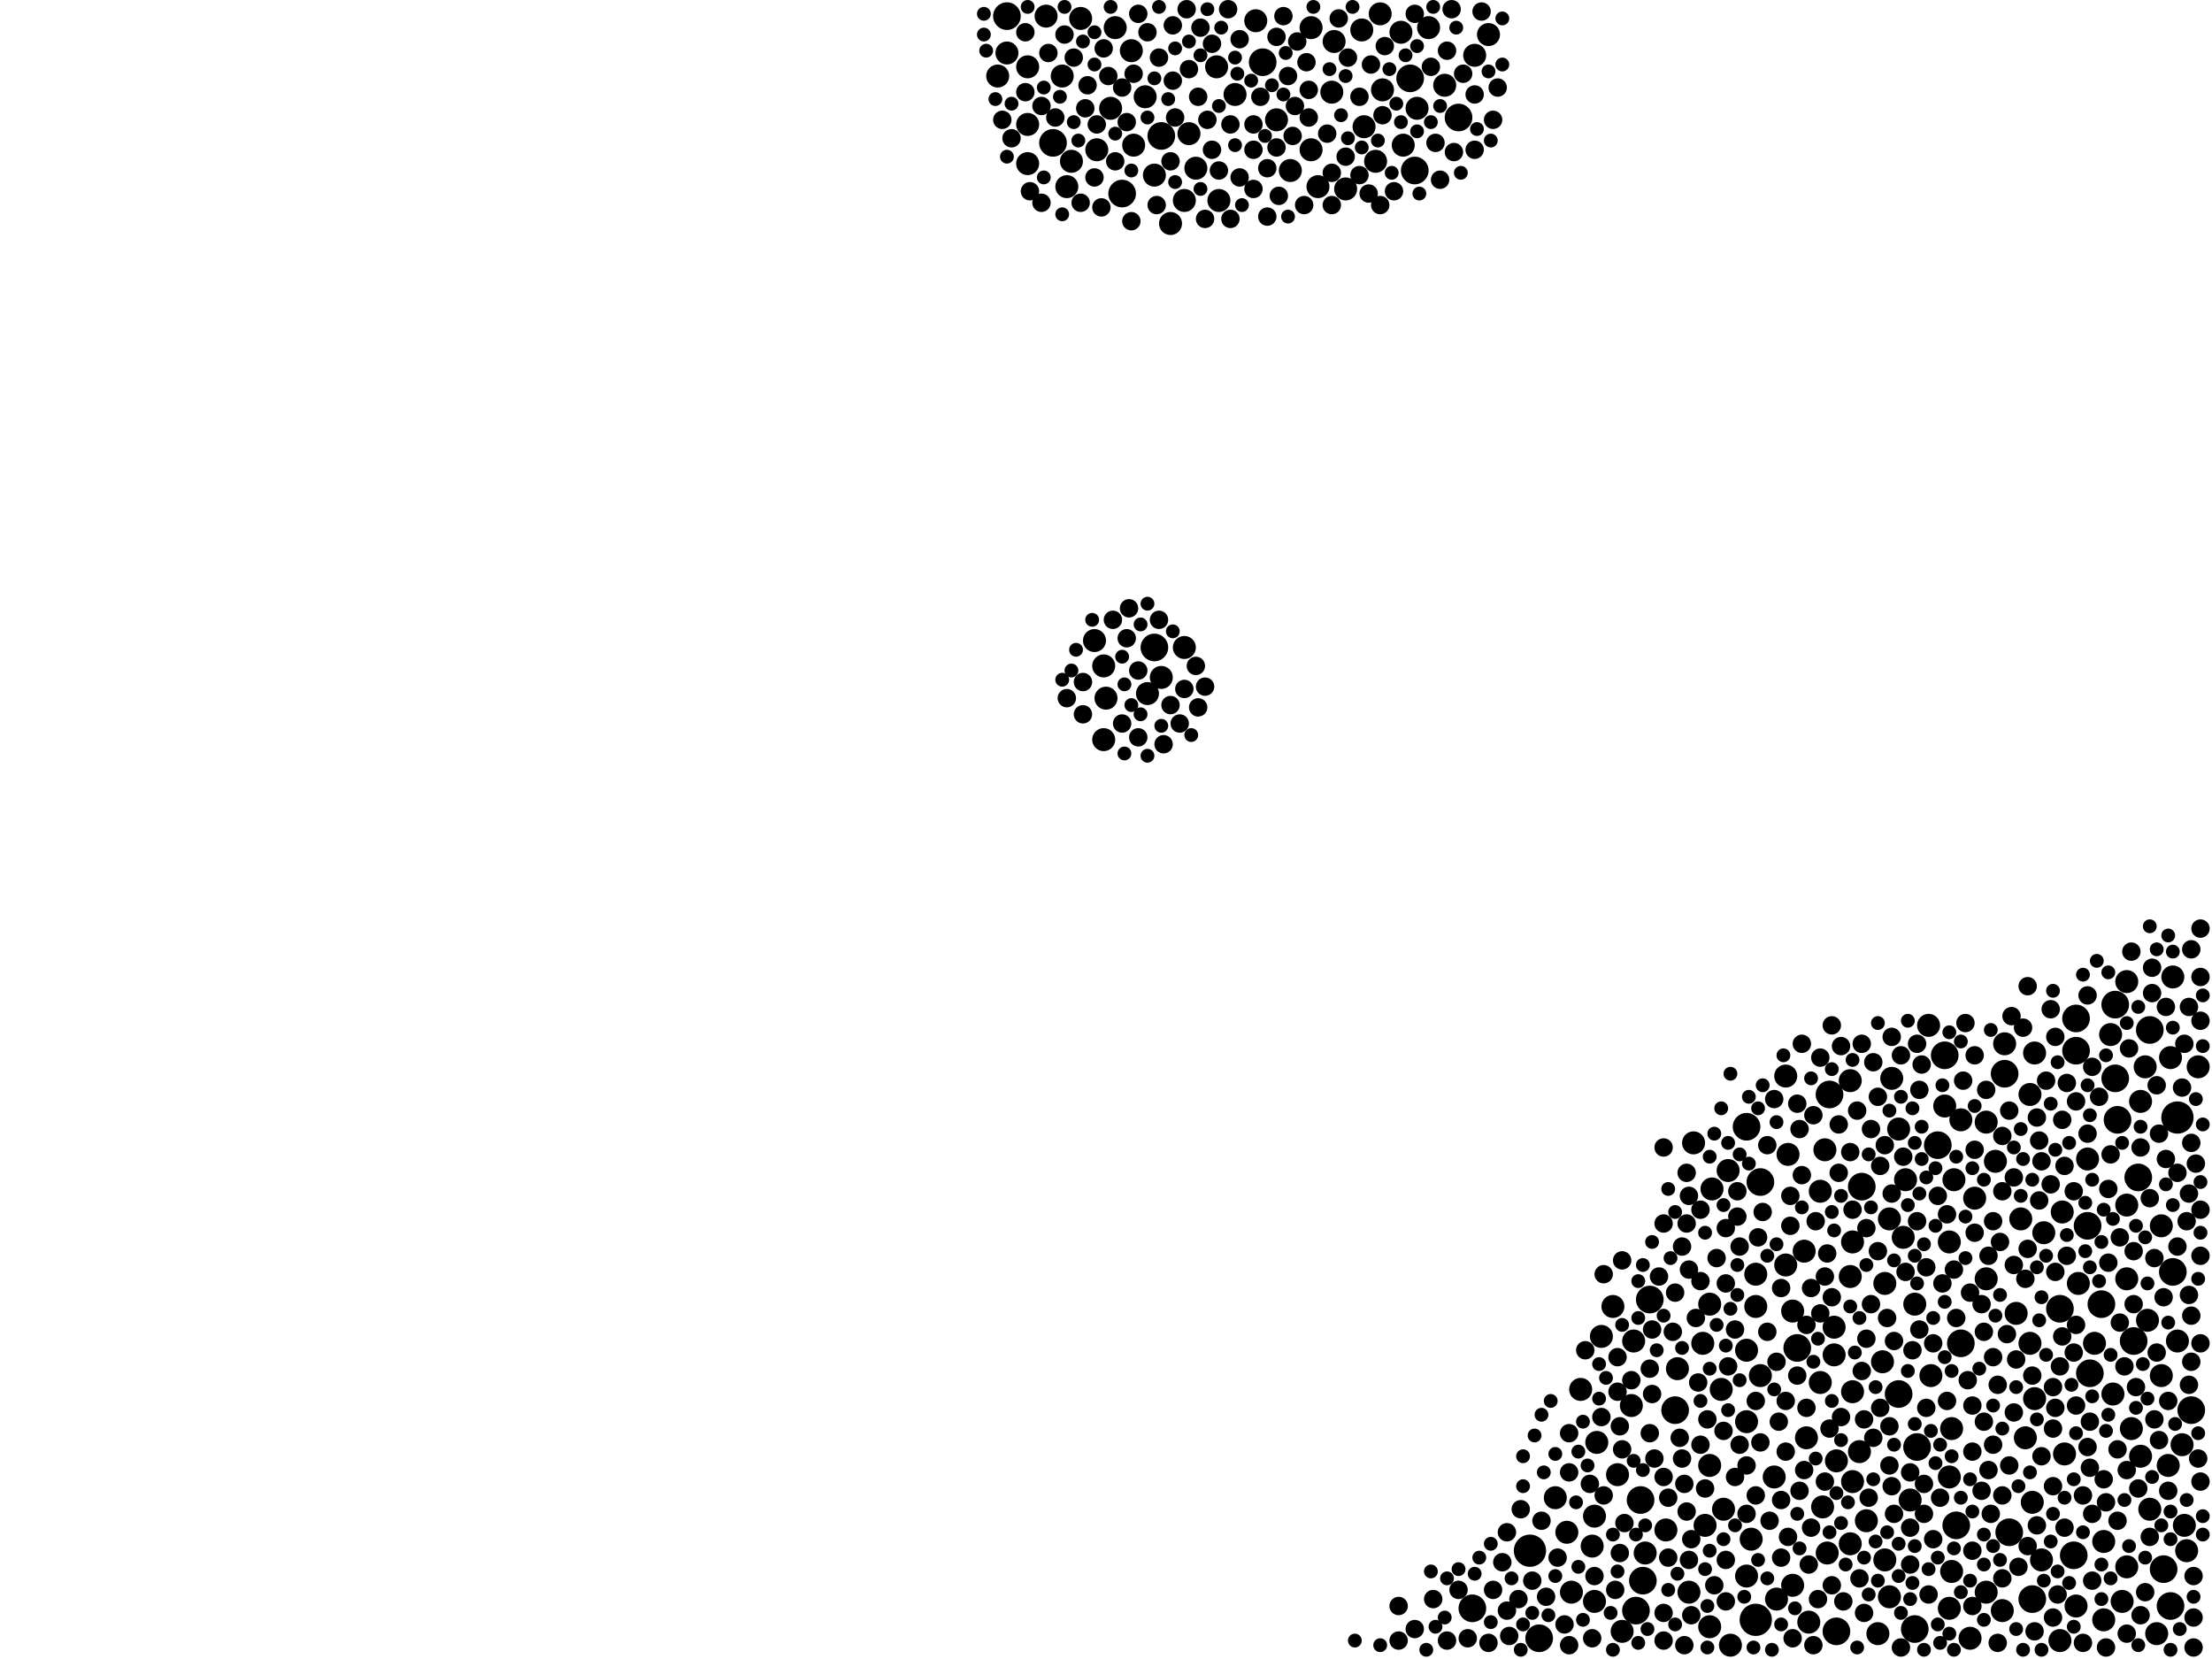 <?xml version="1.0" encoding="utf-8"?>
<svg xmlns="http://www.w3.org/2000/svg"
     xmlns:xlink="http://www.w3.org/1999/xlink" width="1920" height="1440" >

            <defs>
            <style type="text/css"><![CDATA[
circle {stroke: none;}
.c0 {fill: #000000;}
]]></style>
            </defs>
<rect x="0" y="0" width="1920" height="1440" fill="white"/>
<circle cx="1328" cy="1346" r="14" class="c0"/>
<circle cx="1890" cy="970" r="14" class="c0"/>
<circle cx="1524" cy="1406" r="14" class="c0"/>
<circle cx="1454" cy="1224" r="12" class="c0"/>
<circle cx="1588" cy="950" r="12" class="c0"/>
<circle cx="1662" cy="1414" r="12" class="c0"/>
<circle cx="1648" cy="1210" r="12" class="c0"/>
<circle cx="1266" cy="102" r="12" class="c0"/>
<circle cx="1560" cy="1170" r="12" class="c0"/>
<circle cx="1838" cy="972" r="12" class="c0"/>
<circle cx="1878" cy="1362" r="12" class="c0"/>
<circle cx="1802" cy="912" r="12" class="c0"/>
<circle cx="1702" cy="1166" r="12" class="c0"/>
<circle cx="1616" cy="1030" r="12" class="c0"/>
<circle cx="1278" cy="1396" r="12" class="c0"/>
<circle cx="1800" cy="1350" r="12" class="c0"/>
<circle cx="1096" cy="54" r="12" class="c0"/>
<circle cx="1814" cy="1192" r="12" class="c0"/>
<circle cx="1852" cy="1164" r="12" class="c0"/>
<circle cx="1336" cy="1422" r="12" class="c0"/>
<circle cx="874" cy="14" r="12" class="c0"/>
<circle cx="1886" cy="1104" r="12" class="c0"/>
<circle cx="1836" cy="936" r="12" class="c0"/>
<circle cx="974" cy="168" r="12" class="c0"/>
<circle cx="1856" cy="1022" r="12" class="c0"/>
<circle cx="1866" cy="894" r="12" class="c0"/>
<circle cx="1698" cy="1324" r="12" class="c0"/>
<circle cx="1426" cy="1372" r="12" class="c0"/>
<circle cx="1002" cy="562" r="12" class="c0"/>
<circle cx="1528" cy="1026" r="12" class="c0"/>
<circle cx="1228" cy="148" r="12" class="c0"/>
<circle cx="1516" cy="978" r="12" class="c0"/>
<circle cx="1836" cy="872" r="12" class="c0"/>
<circle cx="1744" cy="1330" r="12" class="c0"/>
<circle cx="1420" cy="1398" r="12" class="c0"/>
<circle cx="1008" cy="118" r="12" class="c0"/>
<circle cx="1688" cy="916" r="12" class="c0"/>
<circle cx="1740" cy="932" r="12" class="c0"/>
<circle cx="1682" cy="994" r="12" class="c0"/>
<circle cx="1788" cy="1136" r="12" class="c0"/>
<circle cx="1664" cy="1256" r="12" class="c0"/>
<circle cx="1812" cy="1064" r="12" class="c0"/>
<circle cx="1802" cy="884" r="12" class="c0"/>
<circle cx="1424" cy="1302" r="12" class="c0"/>
<circle cx="1224" cy="68" r="12" class="c0"/>
<circle cx="1432" cy="1128" r="12" class="c0"/>
<circle cx="1902" cy="1224" r="12" class="c0"/>
<circle cx="1764" cy="1388" r="12" class="c0"/>
<circle cx="1594" cy="1416" r="12" class="c0"/>
<circle cx="1824" cy="1132" r="12" class="c0"/>
<circle cx="914" cy="124" r="12" class="c0"/>
<circle cx="1884" cy="1394" r="12" class="c0"/>
<circle cx="1886" cy="848" r="10" class="c0"/>
<circle cx="1364" cy="1382" r="10" class="c0"/>
<circle cx="926" cy="162" r="10" class="c0"/>
<circle cx="1586" cy="1348" r="10" class="c0"/>
<circle cx="952" cy="130" r="10" class="c0"/>
<circle cx="1826" cy="1338" r="10" class="c0"/>
<circle cx="1858" cy="1264" r="10" class="c0"/>
<circle cx="1792" cy="1262" r="10" class="c0"/>
<circle cx="1002" cy="152" r="10" class="c0"/>
<circle cx="1620" cy="1320" r="10" class="c0"/>
<circle cx="1772" cy="1354" r="10" class="c0"/>
<circle cx="1556" cy="1138" r="10" class="c0"/>
<circle cx="866" cy="66" r="10" class="c0"/>
<circle cx="1552" cy="1002" r="10" class="c0"/>
<circle cx="1608" cy="1286" r="10" class="c0"/>
<circle cx="1416" cy="1220" r="10" class="c0"/>
<circle cx="1764" cy="1304" r="10" class="c0"/>
<circle cx="1858" cy="956" r="10" class="c0"/>
<circle cx="1500" cy="1016" r="10" class="c0"/>
<circle cx="1762" cy="1166" r="10" class="c0"/>
<circle cx="1876" cy="1064" r="10" class="c0"/>
<circle cx="1864" cy="1146" r="10" class="c0"/>
<circle cx="1866" cy="1310" r="10" class="c0"/>
<circle cx="1038" cy="146" r="10" class="c0"/>
<circle cx="1692" cy="1078" r="10" class="c0"/>
<circle cx="1496" cy="1310" r="10" class="c0"/>
<circle cx="1008" cy="588" r="10" class="c0"/>
<circle cx="892" cy="142" r="10" class="c0"/>
<circle cx="1788" cy="1424" r="10" class="c0"/>
<circle cx="1850" cy="1240" r="10" class="c0"/>
<circle cx="1478" cy="1166" r="10" class="c0"/>
<circle cx="1168" cy="164" r="10" class="c0"/>
<circle cx="1280" cy="48" r="10" class="c0"/>
<circle cx="1894" cy="1254" r="10" class="c0"/>
<circle cx="1446" cy="1328" r="10" class="c0"/>
<circle cx="1200" cy="78" r="10" class="c0"/>
<circle cx="1696" cy="1024" r="10" class="c0"/>
<circle cx="892" cy="108" r="10" class="c0"/>
<circle cx="1790" cy="1052" r="10" class="c0"/>
<circle cx="1688" cy="960" r="10" class="c0"/>
<circle cx="1480" cy="1324" r="10" class="c0"/>
<circle cx="1528" cy="1194" r="10" class="c0"/>
<circle cx="1516" cy="1368" r="10" class="c0"/>
<circle cx="1144" cy="162" r="10" class="c0"/>
<circle cx="1606" cy="938" r="10" class="c0"/>
<circle cx="1654" cy="1024" r="10" class="c0"/>
<circle cx="1566" cy="1086" r="10" class="c0"/>
<circle cx="1724" cy="1382" r="10" class="c0"/>
<circle cx="1550" cy="934" r="10" class="c0"/>
<circle cx="1766" cy="914" r="10" class="c0"/>
<circle cx="1826" cy="1406" r="10" class="c0"/>
<circle cx="1834" cy="1210" r="10" class="c0"/>
<circle cx="1484" cy="1132" r="10" class="c0"/>
<circle cx="1832" cy="898" r="10" class="c0"/>
<circle cx="1608" cy="1078" r="10" class="c0"/>
<circle cx="1896" cy="1324" r="10" class="c0"/>
<circle cx="1090" cy="18" r="10" class="c0"/>
<circle cx="1484" cy="1412" r="10" class="c0"/>
<circle cx="1032" cy="116" r="10" class="c0"/>
<circle cx="1692" cy="1282" r="10" class="c0"/>
<circle cx="1884" cy="918" r="10" class="c0"/>
<circle cx="874" cy="46" r="10" class="c0"/>
<circle cx="1898" cy="1346" r="10" class="c0"/>
<circle cx="1652" cy="1074" r="10" class="c0"/>
<circle cx="1240" cy="24" r="10" class="c0"/>
<circle cx="1582" cy="1308" r="10" class="c0"/>
<circle cx="982" cy="44" r="10" class="c0"/>
<circle cx="1606" cy="1340" r="10" class="c0"/>
<circle cx="1028" cy="562" r="10" class="c0"/>
<circle cx="1158" cy="36" r="10" class="c0"/>
<circle cx="1710" cy="1422" r="10" class="c0"/>
<circle cx="1016" cy="194" r="10" class="c0"/>
<circle cx="960" cy="606" r="10" class="c0"/>
<circle cx="1842" cy="1390" r="10" class="c0"/>
<circle cx="1556" cy="1376" r="10" class="c0"/>
<circle cx="1802" cy="1394" r="10" class="c0"/>
<circle cx="1846" cy="1046" r="10" class="c0"/>
<circle cx="1494" cy="1206" r="10" class="c0"/>
<circle cx="1540" cy="1282" r="10" class="c0"/>
<circle cx="968" cy="24" r="10" class="c0"/>
<circle cx="1580" cy="1200" r="10" class="c0"/>
<circle cx="1516" cy="1234" r="10" class="c0"/>
<circle cx="1466" cy="1382" r="10" class="c0"/>
<circle cx="1608" cy="1208" r="10" class="c0"/>
<circle cx="1694" cy="1240" r="10" class="c0"/>
<circle cx="1724" cy="1110" r="10" class="c0"/>
<circle cx="1882" cy="1272" r="10" class="c0"/>
<circle cx="1484" cy="1272" r="10" class="c0"/>
<circle cx="958" cy="642" r="10" class="c0"/>
<circle cx="1580" cy="1034" r="10" class="c0"/>
<circle cx="1640" cy="1058" r="10" class="c0"/>
<circle cx="1766" cy="1214" r="10" class="c0"/>
<circle cx="1740" cy="906" r="10" class="c0"/>
<circle cx="1138" cy="24" r="10" class="c0"/>
<circle cx="1642" cy="936" r="10" class="c0"/>
<circle cx="1738" cy="1398" r="10" class="c0"/>
<circle cx="1384" cy="1390" r="10" class="c0"/>
<circle cx="1568" cy="1248" r="10" class="c0"/>
<circle cx="1702" cy="972" r="10" class="c0"/>
<circle cx="1846" cy="1360" r="10" class="c0"/>
<circle cx="1502" cy="1428" r="10" class="c0"/>
<circle cx="1812" cy="1006" r="10" class="c0"/>
<circle cx="1456" cy="1188" r="10" class="c0"/>
<circle cx="1486" cy="1032" r="10" class="c0"/>
<circle cx="1846" cy="1110" r="10" class="c0"/>
<circle cx="1292" cy="30" r="10" class="c0"/>
<circle cx="1594" cy="1268" r="10" class="c0"/>
<circle cx="1658" cy="1302" r="10" class="c0"/>
<circle cx="1762" cy="950" r="10" class="c0"/>
<circle cx="1714" cy="1040" r="10" class="c0"/>
<circle cx="1524" cy="1134" r="10" class="c0"/>
<circle cx="1592" cy="1152" r="10" class="c0"/>
<circle cx="1184" cy="110" r="10" class="c0"/>
<circle cx="1908" cy="926" r="10" class="c0"/>
<circle cx="1384" cy="1316" r="10" class="c0"/>
<circle cx="1404" cy="1280" r="10" class="c0"/>
<circle cx="1724" cy="974" r="10" class="c0"/>
<circle cx="1890" cy="1164" r="10" class="c0"/>
<circle cx="1606" cy="1108" r="10" class="c0"/>
<circle cx="1108" cy="104" r="10" class="c0"/>
<circle cx="1804" cy="1114" r="10" class="c0"/>
<circle cx="1542" cy="1388" r="10" class="c0"/>
<circle cx="1230" cy="94" r="10" class="c0"/>
<circle cx="958" cy="578" r="10" class="c0"/>
<circle cx="1524" cy="1106" r="10" class="c0"/>
<circle cx="938" cy="16" r="10" class="c0"/>
<circle cx="1390" cy="1160" r="10" class="c0"/>
<circle cx="950" cy="556" r="10" class="c0"/>
<circle cx="1570" cy="1408" r="10" class="c0"/>
<circle cx="1386" cy="1252" r="10" class="c0"/>
<circle cx="1872" cy="1418" r="10" class="c0"/>
<circle cx="996" cy="602" r="10" class="c0"/>
<circle cx="1120" cy="148" r="10" class="c0"/>
<circle cx="1516" cy="1172" r="10" class="c0"/>
<circle cx="1846" cy="852" r="10" class="c0"/>
<circle cx="1056" cy="58" r="10" class="c0"/>
<circle cx="1662" cy="1132" r="10" class="c0"/>
<circle cx="1636" cy="1354" r="10" class="c0"/>
<circle cx="1028" cy="174" r="10" class="c0"/>
<circle cx="1634" cy="1182" r="10" class="c0"/>
<circle cx="1198" cy="12" r="10" class="c0"/>
<circle cx="1636" cy="1114" r="10" class="c0"/>
<circle cx="892" cy="58" r="10" class="c0"/>
<circle cx="1428" cy="1348" r="10" class="c0"/>
<circle cx="994" cy="84" r="10" class="c0"/>
<circle cx="1470" cy="992" r="10" class="c0"/>
<circle cx="1630" cy="1418" r="10" class="c0"/>
<circle cx="1692" cy="1396" r="10" class="c0"/>
<circle cx="1182" cy="26" r="10" class="c0"/>
<circle cx="908" cy="14" r="10" class="c0"/>
<circle cx="1674" cy="890" r="10" class="c0"/>
<circle cx="1156" cy="80" r="10" class="c0"/>
<circle cx="1732" cy="1008" r="10" class="c0"/>
<circle cx="1408" cy="1416" r="10" class="c0"/>
<circle cx="930" cy="140" r="10" class="c0"/>
<circle cx="922" cy="66" r="10" class="c0"/>
<circle cx="1418" cy="1164" r="10" class="c0"/>
<circle cx="984" cy="126" r="10" class="c0"/>
<circle cx="1520" cy="1336" r="10" class="c0"/>
<circle cx="1372" cy="1206" r="10" class="c0"/>
<circle cx="1774" cy="1070" r="10" class="c0"/>
<circle cx="1694" cy="1364" r="10" class="c0"/>
<circle cx="1550" cy="1098" r="10" class="c0"/>
<circle cx="1640" cy="1386" r="10" class="c0"/>
<circle cx="1754" cy="1058" r="10" class="c0"/>
<circle cx="1648" cy="980" r="10" class="c0"/>
<circle cx="1194" cy="140" r="10" class="c0"/>
<circle cx="1758" cy="1248" r="10" class="c0"/>
<circle cx="1382" cy="1342" r="10" class="c0"/>
<circle cx="1592" cy="1176" r="10" class="c0"/>
<circle cx="1862" cy="926" r="10" class="c0"/>
<circle cx="1072" cy="82" r="10" class="c0"/>
<circle cx="1876" cy="1194" r="10" class="c0"/>
<circle cx="1254" cy="74" r="10" class="c0"/>
<circle cx="1400" cy="1134" r="10" class="c0"/>
<circle cx="1216" cy="28" r="10" class="c0"/>
<circle cx="1350" cy="1300" r="10" class="c0"/>
<circle cx="964" cy="94" r="10" class="c0"/>
<circle cx="1584" cy="998" r="10" class="c0"/>
<circle cx="1676" cy="1194" r="10" class="c0"/>
<circle cx="1614" cy="1260" r="10" class="c0"/>
<circle cx="1218" cy="126" r="10" class="c0"/>
<circle cx="1138" cy="130" r="10" class="c0"/>
<circle cx="1058" cy="174" r="10" class="c0"/>
<circle cx="1818" cy="1166" r="10" class="c0"/>
<circle cx="1360" cy="1330" r="10" class="c0"/>
<circle cx="1750" cy="1140" r="10" class="c0"/>
<circle cx="996" cy="28" r="8" class="c0"/>
<circle cx="1516" cy="1272" r="8" class="c0"/>
<circle cx="1870" cy="1092" r="8" class="c0"/>
<circle cx="1598" cy="1230" r="8" class="c0"/>
<circle cx="1666" cy="946" r="8" class="c0"/>
<circle cx="1262" cy="132" r="8" class="c0"/>
<circle cx="1432" cy="1244" r="8" class="c0"/>
<circle cx="1640" cy="1272" r="8" class="c0"/>
<circle cx="1544" cy="1234" r="8" class="c0"/>
<circle cx="1246" cy="124" r="8" class="c0"/>
<circle cx="1626" cy="922" r="8" class="c0"/>
<circle cx="1088" cy="108" r="8" class="c0"/>
<circle cx="1570" cy="1358" r="8" class="c0"/>
<circle cx="1730" cy="1178" r="8" class="c0"/>
<circle cx="1468" cy="1402" r="8" class="c0"/>
<circle cx="1506" cy="1282" r="8" class="c0"/>
<circle cx="1052" cy="38" r="8" class="c0"/>
<circle cx="1308" cy="1398" r="8" class="c0"/>
<circle cx="1910" cy="886" r="8" class="c0"/>
<circle cx="1598" cy="908" r="8" class="c0"/>
<circle cx="1508" cy="1056" r="8" class="c0"/>
<circle cx="870" cy="104" r="8" class="c0"/>
<circle cx="1624" cy="1132" r="8" class="c0"/>
<circle cx="1782" cy="1290" r="8" class="c0"/>
<circle cx="1786" cy="1384" r="8" class="c0"/>
<circle cx="1744" cy="1272" r="8" class="c0"/>
<circle cx="1638" cy="1144" r="8" class="c0"/>
<circle cx="1546" cy="1302" r="8" class="c0"/>
<circle cx="1808" cy="1298" r="8" class="c0"/>
<circle cx="1828" cy="1430" r="8" class="c0"/>
<circle cx="1720" cy="1294" r="8" class="c0"/>
<circle cx="1584" cy="1108" r="8" class="c0"/>
<circle cx="940" cy="592" r="8" class="c0"/>
<circle cx="1738" cy="1370" r="8" class="c0"/>
<circle cx="1712" cy="1260" r="8" class="c0"/>
<circle cx="932" cy="50" r="8" class="c0"/>
<circle cx="1552" cy="1334" r="8" class="c0"/>
<circle cx="1734" cy="1202" r="8" class="c0"/>
<circle cx="1782" cy="1404" r="8" class="c0"/>
<circle cx="1498" cy="1066" r="8" class="c0"/>
<circle cx="1554" cy="1064" r="8" class="c0"/>
<circle cx="1590" cy="1126" r="8" class="c0"/>
<circle cx="1790" cy="972" r="8" class="c0"/>
<circle cx="1784" cy="900" r="8" class="c0"/>
<circle cx="1880" cy="874" r="8" class="c0"/>
<circle cx="1686" cy="1114" r="8" class="c0"/>
<circle cx="1526" cy="1074" r="8" class="c0"/>
<circle cx="1630" cy="1086" r="8" class="c0"/>
<circle cx="1562" cy="980" r="8" class="c0"/>
<circle cx="1432" cy="1188" r="8" class="c0"/>
<circle cx="984" cy="64" r="8" class="c0"/>
<circle cx="1736" cy="1078" r="8" class="c0"/>
<circle cx="1814" cy="1234" r="8" class="c0"/>
<circle cx="1898" cy="1060" r="8" class="c0"/>
<circle cx="1672" cy="1100" r="8" class="c0"/>
<circle cx="1878" cy="1126" r="8" class="c0"/>
<circle cx="1556" cy="1422" r="8" class="c0"/>
<circle cx="1672" cy="1222" r="8" class="c0"/>
<circle cx="1858" cy="1402" r="8" class="c0"/>
<circle cx="1684" cy="1300" r="8" class="c0"/>
<circle cx="1462" cy="1288" r="8" class="c0"/>
<circle cx="1202" cy="40" r="8" class="c0"/>
<circle cx="1714" cy="998" r="8" class="c0"/>
<circle cx="1404" cy="1178" r="8" class="c0"/>
<circle cx="1516" cy="1314" r="8" class="c0"/>
<circle cx="1858" cy="996" r="8" class="c0"/>
<circle cx="1464" cy="1062" r="8" class="c0"/>
<circle cx="1460" cy="1082" r="8" class="c0"/>
<circle cx="1554" cy="1038" r="8" class="c0"/>
<circle cx="944" cy="74" r="8" class="c0"/>
<circle cx="1466" cy="1354" r="8" class="c0"/>
<circle cx="1362" cy="1278" r="8" class="c0"/>
<circle cx="1772" cy="1008" r="8" class="c0"/>
<circle cx="1300" cy="76" r="8" class="c0"/>
<circle cx="1530" cy="1052" r="8" class="c0"/>
<circle cx="1562" cy="1294" r="8" class="c0"/>
<circle cx="1510" cy="1082" r="8" class="c0"/>
<circle cx="1896" cy="906" r="8" class="c0"/>
<circle cx="1136" cy="78" r="8" class="c0"/>
<circle cx="1134" cy="54" r="8" class="c0"/>
<circle cx="1476" cy="1112" r="8" class="c0"/>
<circle cx="1342" cy="1386" r="8" class="c0"/>
<circle cx="1586" cy="1088" r="8" class="c0"/>
<circle cx="1666" cy="1154" r="8" class="c0"/>
<circle cx="1100" cy="146" r="8" class="c0"/>
<circle cx="1020" cy="102" r="8" class="c0"/>
<circle cx="1458" cy="1248" r="8" class="c0"/>
<circle cx="1576" cy="1060" r="8" class="c0"/>
<circle cx="1894" cy="944" r="8" class="c0"/>
<circle cx="1768" cy="1324" r="8" class="c0"/>
<circle cx="1726" cy="1090" r="8" class="c0"/>
<circle cx="1596" cy="976" r="8" class="c0"/>
<circle cx="1722" cy="1234" r="8" class="c0"/>
<circle cx="1840" cy="1074" r="8" class="c0"/>
<circle cx="1024" cy="628" r="8" class="c0"/>
<circle cx="982" cy="192" r="8" class="c0"/>
<circle cx="1644" cy="1164" r="8" class="c0"/>
<circle cx="942" cy="94" r="8" class="c0"/>
<circle cx="1460" cy="1266" r="8" class="c0"/>
<circle cx="1882" cy="1294" r="8" class="c0"/>
<circle cx="978" cy="106" r="8" class="c0"/>
<circle cx="1510" cy="1254" r="8" class="c0"/>
<circle cx="1018" cy="22" r="8" class="c0"/>
<circle cx="1900" cy="1124" r="8" class="c0"/>
<circle cx="1482" cy="1232" r="8" class="c0"/>
<circle cx="1630" cy="952" r="8" class="c0"/>
<circle cx="1902" cy="1142" r="8" class="c0"/>
<circle cx="1210" cy="166" r="8" class="c0"/>
<circle cx="1658" cy="1278" r="8" class="c0"/>
<circle cx="1816" cy="1372" r="8" class="c0"/>
<circle cx="1408" cy="1258" r="8" class="c0"/>
<circle cx="1528" cy="1252" r="8" class="c0"/>
<circle cx="1550" cy="1216" r="8" class="c0"/>
<circle cx="1904" cy="1430" r="8" class="c0"/>
<circle cx="1498" cy="1114" r="8" class="c0"/>
<circle cx="1910" cy="848" r="8" class="c0"/>
<circle cx="1890" cy="1018" r="8" class="c0"/>
<circle cx="1816" cy="1314" r="8" class="c0"/>
<circle cx="1904" cy="1368" r="8" class="c0"/>
<circle cx="1136" cy="102" r="8" class="c0"/>
<circle cx="1724" cy="946" r="8" class="c0"/>
<circle cx="1830" cy="1032" r="8" class="c0"/>
<circle cx="1826" cy="1284" r="8" class="c0"/>
<circle cx="1782" cy="1204" r="8" class="c0"/>
<circle cx="1664" cy="906" r="8" class="c0"/>
<circle cx="1006" cy="50" r="8" class="c0"/>
<circle cx="940" cy="620" r="8" class="c0"/>
<circle cx="1488" cy="1376" r="8" class="c0"/>
<circle cx="1708" cy="1198" r="8" class="c0"/>
<circle cx="1620" cy="1162" r="8" class="c0"/>
<circle cx="1758" cy="1110" r="8" class="c0"/>
<circle cx="1452" cy="1156" r="8" class="c0"/>
<circle cx="988" cy="640" r="8" class="c0"/>
<circle cx="1780" cy="1028" r="8" class="c0"/>
<circle cx="1712" cy="1346" r="8" class="c0"/>
<circle cx="1046" cy="190" r="8" class="c0"/>
<circle cx="958" cy="42" r="8" class="c0"/>
<circle cx="1032" cy="60" r="8" class="c0"/>
<circle cx="1170" cy="50" r="8" class="c0"/>
<circle cx="1250" cy="156" r="8" class="c0"/>
<circle cx="894" cy="166" r="8" class="c0"/>
<circle cx="1156" cy="150" r="8" class="c0"/>
<circle cx="1180" cy="152" r="8" class="c0"/>
<circle cx="1642" cy="900" r="8" class="c0"/>
<circle cx="1756" cy="892" r="8" class="c0"/>
<circle cx="1738" cy="1034" r="8" class="c0"/>
<circle cx="1900" cy="1202" r="8" class="c0"/>
<circle cx="1838" cy="1320" r="8" class="c0"/>
<circle cx="1066" cy="8" r="8" class="c0"/>
<circle cx="1200" cy="100" r="8" class="c0"/>
<circle cx="1658" cy="1358" r="8" class="c0"/>
<circle cx="878" cy="120" r="8" class="c0"/>
<circle cx="1800" cy="1174" r="8" class="c0"/>
<circle cx="1296" cy="1380" r="8" class="c0"/>
<circle cx="1068" cy="108" r="8" class="c0"/>
<circle cx="1832" cy="1002" r="8" class="c0"/>
<circle cx="1358" cy="1410" r="8" class="c0"/>
<circle cx="1720" cy="1132" r="8" class="c0"/>
<circle cx="978" cy="554" r="8" class="c0"/>
<circle cx="1042" cy="24" r="8" class="c0"/>
<circle cx="1352" cy="1352" r="8" class="c0"/>
<circle cx="1506" cy="1154" r="8" class="c0"/>
<circle cx="1840" cy="1148" r="8" class="c0"/>
<circle cx="1390" cy="1230" r="8" class="c0"/>
<circle cx="1490" cy="1092" r="8" class="c0"/>
<circle cx="1712" cy="1220" r="8" class="c0"/>
<circle cx="1270" cy="64" r="8" class="c0"/>
<circle cx="1902" cy="1182" r="8" class="c0"/>
<circle cx="1674" cy="1384" r="8" class="c0"/>
<circle cx="1900" cy="1036" r="8" class="c0"/>
<circle cx="1678" cy="1336" r="8" class="c0"/>
<circle cx="1016" cy="612" r="8" class="c0"/>
<circle cx="1822" cy="952" r="8" class="c0"/>
<circle cx="1280" cy="130" r="8" class="c0"/>
<circle cx="1124" cy="92" r="8" class="c0"/>
<circle cx="1114" cy="14" r="8" class="c0"/>
<circle cx="1714" cy="916" r="8" class="c0"/>
<circle cx="1304" cy="1356" r="8" class="c0"/>
<circle cx="1902" cy="992" r="8" class="c0"/>
<circle cx="1624" cy="980" r="8" class="c0"/>
<circle cx="1584" cy="1286" r="8" class="c0"/>
<circle cx="916" cy="102" r="8" class="c0"/>
<circle cx="1440" cy="1108" r="8" class="c0"/>
<circle cx="1728" cy="1314" r="8" class="c0"/>
<circle cx="1004" cy="178" r="8" class="c0"/>
<circle cx="1600" cy="1390" r="8" class="c0"/>
<circle cx="1802" cy="1220" r="8" class="c0"/>
<circle cx="1088" cy="130" r="8" class="c0"/>
<circle cx="1784" cy="1104" r="8" class="c0"/>
<circle cx="1794" cy="940" r="8" class="c0"/>
<circle cx="1744" cy="964" r="8" class="c0"/>
<circle cx="956" cy="180" r="8" class="c0"/>
<circle cx="1122" cy="118" r="8" class="c0"/>
<circle cx="1574" cy="968" r="8" class="c0"/>
<circle cx="1622" cy="1300" r="8" class="c0"/>
<circle cx="1362" cy="1244" r="8" class="c0"/>
<circle cx="980" cy="528" r="8" class="c0"/>
<circle cx="1616" cy="1190" r="8" class="c0"/>
<circle cx="1616" cy="906" r="8" class="c0"/>
<circle cx="1006" cy="538" r="8" class="c0"/>
<circle cx="1838" cy="1258" r="8" class="c0"/>
<circle cx="1900" cy="874" r="8" class="c0"/>
<circle cx="1792" cy="1012" r="8" class="c0"/>
<circle cx="1812" cy="1256" r="8" class="c0"/>
<circle cx="1448" cy="1300" r="8" class="c0"/>
<circle cx="1738" cy="1298" r="8" class="c0"/>
<circle cx="1448" cy="1352" r="8" class="c0"/>
<circle cx="1632" cy="1012" r="8" class="c0"/>
<circle cx="1652" cy="1004" r="8" class="c0"/>
<circle cx="1846" cy="1276" r="8" class="c0"/>
<circle cx="926" cy="606" r="8" class="c0"/>
<circle cx="1260" cy="8" r="8" class="c0"/>
<circle cx="1076" cy="154" r="8" class="c0"/>
<circle cx="1296" cy="104" r="8" class="c0"/>
<circle cx="1650" cy="1430" r="8" class="c0"/>
<circle cx="1632" cy="1222" r="8" class="c0"/>
<circle cx="1760" cy="1342" r="8" class="c0"/>
<circle cx="1862" cy="1382" r="8" class="c0"/>
<circle cx="1444" cy="1424" r="8" class="c0"/>
<circle cx="1108" cy="32" r="8" class="c0"/>
<circle cx="1730" cy="1254" r="8" class="c0"/>
<circle cx="1618" cy="1400" r="8" class="c0"/>
<circle cx="1830" cy="1096" r="8" class="c0"/>
<circle cx="1734" cy="1426" r="8" class="c0"/>
<circle cx="1330" cy="1372" r="8" class="c0"/>
<circle cx="1292" cy="1426" r="8" class="c0"/>
<circle cx="1242" cy="58" r="8" class="c0"/>
<circle cx="1076" cy="34" r="8" class="c0"/>
<circle cx="1654" cy="1104" r="8" class="c0"/>
<circle cx="1712" cy="1394" r="8" class="c0"/>
<circle cx="1436" cy="1266" r="8" class="c0"/>
<circle cx="1410" cy="1322" r="8" class="c0"/>
<circle cx="1698" cy="1144" r="8" class="c0"/>
<circle cx="1228" cy="1414" r="8" class="c0"/>
<circle cx="1764" cy="1194" r="8" class="c0"/>
<circle cx="1904" cy="1404" r="8" class="c0"/>
<circle cx="1534" cy="1156" r="8" class="c0"/>
<circle cx="1454" cy="1122" r="8" class="c0"/>
<circle cx="1088" cy="164" r="8" class="c0"/>
<circle cx="1566" cy="1276" r="8" class="c0"/>
<circle cx="890" cy="80" r="8" class="c0"/>
<circle cx="974" cy="628" r="8" class="c0"/>
<circle cx="1046" cy="596" r="8" class="c0"/>
<circle cx="1094" cy="84" r="8" class="c0"/>
<circle cx="1536" cy="1320" r="8" class="c0"/>
<circle cx="1534" cy="994" r="8" class="c0"/>
<circle cx="1770" cy="990" r="8" class="c0"/>
<circle cx="1568" cy="1222" r="8" class="c0"/>
<circle cx="890" cy="28" r="8" class="c0"/>
<circle cx="988" cy="12" r="8" class="c0"/>
<circle cx="1266" cy="1380" r="8" class="c0"/>
<circle cx="1844" cy="1186" r="8" class="c0"/>
<circle cx="1748" cy="1022" r="8" class="c0"/>
<circle cx="1730" cy="1060" r="8" class="c0"/>
<circle cx="1480" cy="1292" r="8" class="c0"/>
<circle cx="1500" cy="1186" r="8" class="c0"/>
<circle cx="1256" cy="1424" r="8" class="c0"/>
<circle cx="1040" cy="84" r="8" class="c0"/>
<circle cx="950" cy="154" r="8" class="c0"/>
<circle cx="1738" cy="986" r="8" class="c0"/>
<circle cx="1874" cy="1250" r="8" class="c0"/>
<circle cx="1776" cy="938" r="8" class="c0"/>
<circle cx="1180" cy="84" r="8" class="c0"/>
<circle cx="1256" cy="44" r="8" class="c0"/>
<circle cx="1742" cy="1158" r="8" class="c0"/>
<circle cx="1028" cy="598" r="8" class="c0"/>
<circle cx="1464" cy="1312" r="8" class="c0"/>
<circle cx="1866" cy="1040" r="8" class="c0"/>
<circle cx="1640" cy="1238" r="8" class="c0"/>
<circle cx="988" cy="582" r="8" class="c0"/>
<circle cx="1856" cy="1292" r="8" class="c0"/>
<circle cx="962" cy="66" r="8" class="c0"/>
<circle cx="1608" cy="1050" r="8" class="c0"/>
<circle cx="1188" cy="168" r="8" class="c0"/>
<circle cx="1782" cy="1240" r="8" class="c0"/>
<circle cx="1108" cy="128" r="8" class="c0"/>
<circle cx="1664" cy="1060" r="8" class="c0"/>
<circle cx="1382" cy="1422" r="8" class="c0"/>
<circle cx="1162" cy="16" r="8" class="c0"/>
<circle cx="1468" cy="1336" r="8" class="c0"/>
<circle cx="1580" cy="918" r="8" class="c0"/>
<circle cx="1854" cy="1204" r="8" class="c0"/>
<circle cx="1910" cy="1050" r="8" class="c0"/>
<circle cx="910" cy="46" r="8" class="c0"/>
<circle cx="1658" cy="1326" r="8" class="c0"/>
<circle cx="1748" cy="1098" r="8" class="c0"/>
<circle cx="1110" cy="170" r="8" class="c0"/>
<circle cx="1018" cy="70" r="8" class="c0"/>
<circle cx="1010" cy="646" r="8" class="c0"/>
<circle cx="1748" cy="1226" r="8" class="c0"/>
<circle cx="1668" cy="924" r="8" class="c0"/>
<circle cx="966" cy="538" r="8" class="c0"/>
<circle cx="1376" cy="1172" r="8" class="c0"/>
<circle cx="1670" cy="1314" r="8" class="c0"/>
<circle cx="968" cy="140" r="8" class="c0"/>
<circle cx="1126" cy="36" r="8" class="c0"/>
<circle cx="1752" cy="1360" r="8" class="c0"/>
<circle cx="1560" cy="1194" r="8" class="c0"/>
<circle cx="1682" cy="1038" r="8" class="c0"/>
<circle cx="1546" cy="1352" r="8" class="c0"/>
<circle cx="1590" cy="890" r="8" class="c0"/>
<circle cx="1880" cy="1006" r="8" class="c0"/>
<circle cx="1910" cy="1090" r="8" class="c0"/>
<circle cx="1660" cy="1172" r="8" class="c0"/>
<circle cx="1038" cy="578" r="8" class="c0"/>
<circle cx="1874" cy="984" r="8" class="c0"/>
<circle cx="1636" cy="994" r="8" class="c0"/>
<circle cx="1868" cy="862" r="8" class="c0"/>
<circle cx="1496" cy="1242" r="8" class="c0"/>
<circle cx="1642" cy="1290" r="8" class="c0"/>
<circle cx="1704" cy="938" r="8" class="c0"/>
<circle cx="1848" cy="910" r="8" class="c0"/>
<circle cx="1790" cy="1160" r="8" class="c0"/>
<circle cx="1596" cy="1018" r="8" class="c0"/>
<circle cx="1168" cy="136" r="8" class="c0"/>
<circle cx="1384" cy="1368" r="8" class="c0"/>
<circle cx="1462" cy="1428" r="8" class="c0"/>
<circle cx="1380" cy="1288" r="8" class="c0"/>
<circle cx="1614" cy="1370" r="8" class="c0"/>
<circle cx="1540" cy="954" r="8" class="c0"/>
<circle cx="1472" cy="1144" r="8" class="c0"/>
<circle cx="1788" cy="1186" r="8" class="c0"/>
<circle cx="1578" cy="1388" r="8" class="c0"/>
<circle cx="1434" cy="1154" r="8" class="c0"/>
<circle cx="1524" cy="1216" r="8" class="c0"/>
<circle cx="1550" cy="1260" r="8" class="c0"/>
<circle cx="1606" cy="1000" r="8" class="c0"/>
<circle cx="1392" cy="1298" r="8" class="c0"/>
<circle cx="1118" cy="66" r="8" class="c0"/>
<circle cx="1910" cy="1166" r="8" class="c0"/>
<circle cx="1908" cy="1266" r="8" class="c0"/>
<circle cx="1568" cy="1150" r="8" class="c0"/>
<circle cx="1910" cy="1286" r="8" class="c0"/>
<circle cx="1846" cy="1418" r="8" class="c0"/>
<circle cx="1802" cy="956" r="8" class="c0"/>
<circle cx="1572" cy="1118" r="8" class="c0"/>
<circle cx="1772" cy="1264" r="8" class="c0"/>
<circle cx="1466" cy="1038" r="8" class="c0"/>
<circle cx="1890" cy="1082" r="8" class="c0"/>
<circle cx="1244" cy="1388" r="8" class="c0"/>
<circle cx="1612" cy="964" r="8" class="c0"/>
<circle cx="1156" cy="178" r="8" class="c0"/>
<circle cx="1814" cy="1274" r="8" class="c0"/>
<circle cx="1766" cy="1416" r="8" class="c0"/>
<circle cx="1476" cy="1050" r="8" class="c0"/>
<circle cx="1866" cy="1334" r="8" class="c0"/>
<circle cx="1190" cy="56" r="8" class="c0"/>
<circle cx="1444" cy="1400" r="8" class="c0"/>
<circle cx="1274" cy="1422" r="8" class="c0"/>
<circle cx="1040" cy="614" r="8" class="c0"/>
<circle cx="1644" cy="1314" r="8" class="c0"/>
<circle cx="1868" cy="840" r="8" class="c0"/>
<circle cx="1812" cy="984" r="8" class="c0"/>
<circle cx="1784" cy="1222" r="8" class="c0"/>
<circle cx="1902" cy="824" r="8" class="c0"/>
<circle cx="1434" cy="1210" r="8" class="c0"/>
<circle cx="1058" cy="148" r="8" class="c0"/>
<circle cx="1794" cy="1090" r="8" class="c0"/>
<circle cx="1802" cy="1150" r="8" class="c0"/>
<circle cx="1416" cy="1198" r="8" class="c0"/>
<circle cx="1560" cy="958" r="8" class="c0"/>
<circle cx="1590" cy="1376" r="8" class="c0"/>
<circle cx="1444" cy="1062" r="8" class="c0"/>
<circle cx="1152" cy="116" r="8" class="c0"/>
<circle cx="952" cy="108" r="8" class="c0"/>
<circle cx="1696" cy="1102" r="8" class="c0"/>
<circle cx="1800" cy="1034" r="8" class="c0"/>
<circle cx="974" cy="76" r="8" class="c0"/>
<circle cx="904" cy="92" r="8" class="c0"/>
<circle cx="1642" cy="1036" r="8" class="c0"/>
<circle cx="1406" cy="1238" r="8" class="c0"/>
<circle cx="1286" cy="10" r="8" class="c0"/>
<circle cx="1338" cy="1320" r="8" class="c0"/>
<circle cx="1650" cy="916" r="8" class="c0"/>
<circle cx="1792" cy="1326" r="8" class="c0"/>
<circle cx="1780" cy="876" r="8" class="c0"/>
<circle cx="1722" cy="1156" r="8" class="c0"/>
<circle cx="1100" cy="188" r="8" class="c0"/>
<circle cx="1542" cy="1182" r="8" class="c0"/>
<circle cx="1690" cy="1216" r="8" class="c0"/>
<circle cx="1746" cy="882" r="8" class="c0"/>
<circle cx="1714" cy="1070" r="8" class="c0"/>
<circle cx="1564" cy="906" r="8" class="c0"/>
<circle cx="1406" cy="1348" r="8" class="c0"/>
<circle cx="1016" cy="140" r="8" class="c0"/>
<circle cx="1726" cy="1276" r="8" class="c0"/>
<circle cx="1546" cy="1118" r="8" class="c0"/>
<circle cx="1706" cy="888" r="8" class="c0"/>
<circle cx="1760" cy="856" r="8" class="c0"/>
<circle cx="1580" cy="1140" r="8" class="c0"/>
<circle cx="1030" cy="8" r="8" class="c0"/>
<circle cx="1850" cy="826" r="8" class="c0"/>
<circle cx="924" cy="30" r="8" class="c0"/>
<circle cx="1768" cy="970" r="8" class="c0"/>
<circle cx="1402" cy="1380" r="8" class="c0"/>
<circle cx="1626" cy="1248" r="8" class="c0"/>
<circle cx="1524" cy="1298" r="8" class="c0"/>
<circle cx="1498" cy="1354" r="8" class="c0"/>
<circle cx="1852" cy="1086" r="8" class="c0"/>
<circle cx="1588" cy="1240" r="8" class="c0"/>
<circle cx="1882" cy="1216" r="8" class="c0"/>
<circle cx="1464" cy="1018" r="8" class="c0"/>
<circle cx="904" cy="176" r="8" class="c0"/>
<circle cx="1280" cy="82" r="8" class="c0"/>
<circle cx="1052" cy="130" r="8" class="c0"/>
<circle cx="1564" cy="1020" r="8" class="c0"/>
<circle cx="1228" cy="12" r="8" class="c0"/>
<circle cx="1444" cy="1282" r="8" class="c0"/>
<circle cx="1310" cy="1420" r="8" class="c0"/>
<circle cx="1214" cy="1424" r="8" class="c0"/>
<circle cx="1872" cy="942" r="8" class="c0"/>
<circle cx="1620" cy="1066" r="8" class="c0"/>
<circle cx="1816" cy="926" r="8" class="c0"/>
<circle cx="1498" cy="1390" r="8" class="c0"/>
<circle cx="1068" cy="190" r="8" class="c0"/>
<circle cx="1572" cy="1326" r="8" class="c0"/>
<circle cx="1770" cy="1042" r="8" class="c0"/>
<circle cx="1408" cy="1094" r="8" class="c0"/>
<circle cx="1214" cy="1394" r="8" class="c0"/>
<circle cx="1362" cy="1428" r="8" class="c0"/>
<circle cx="1198" cy="178" r="8" class="c0"/>
<circle cx="1476" cy="1254" r="8" class="c0"/>
<circle cx="1318" cy="1388" r="8" class="c0"/>
<circle cx="1474" cy="1200" r="8" class="c0"/>
<circle cx="1828" cy="1304" r="8" class="c0"/>
<circle cx="1444" cy="996" r="8" class="c0"/>
<circle cx="1508" cy="1034" r="8" class="c0"/>
<circle cx="1690" cy="1054" r="8" class="c0"/>
<circle cx="1906" cy="1010" r="8" class="c0"/>
<circle cx="1392" cy="1106" r="8" class="c0"/>
<circle cx="1678" cy="1166" r="8" class="c0"/>
<circle cx="1466" cy="1102" r="8" class="c0"/>
<circle cx="1670" cy="1288" r="8" class="c0"/>
<circle cx="1872" cy="1174" r="8" class="c0"/>
<circle cx="938" cy="176" r="8" class="c0"/>
<circle cx="1812" cy="864" r="8" class="c0"/>
<circle cx="1320" cy="1310" r="8" class="c0"/>
<circle cx="1760" cy="1084" r="8" class="c0"/>
<circle cx="1852" cy="1132" r="8" class="c0"/>
<circle cx="1132" cy="178" r="8" class="c0"/>
<circle cx="1870" cy="1232" r="8" class="c0"/>
<circle cx="1910" cy="806" r="8" class="c0"/>
<circle cx="1710" cy="1122" r="8" class="c0"/>
<circle cx="1808" cy="1426" r="8" class="c0"/>
<circle cx="1750" cy="1180" r="8" class="c0"/>
<circle cx="1618" cy="1232" r="8" class="c0"/>
<circle cx="1308" cy="1330" r="8" class="c0"/>
<circle cx="1574" cy="1428" r="8" class="c0"/>
<circle cx="1404" cy="1208" r="8" class="c0"/>
<circle cx="1048" cy="104" r="8" class="c0"/>
<circle cx="1374" cy="1406" r="6" class="c0"/>
<circle cx="1872" cy="824" r="6" class="c0"/>
<circle cx="1510" cy="1002" r="6" class="c0"/>
<circle cx="1008" cy="630" r="6" class="c0"/>
<circle cx="1254" cy="1404" r="6" class="c0"/>
<circle cx="1534" cy="1370" r="6" class="c0"/>
<circle cx="934" cy="564" r="6" class="c0"/>
<circle cx="1792" cy="1300" r="6" class="c0"/>
<circle cx="1816" cy="1024" r="6" class="c0"/>
<circle cx="990" cy="620" r="6" class="c0"/>
<circle cx="1368" cy="1304" r="6" class="c0"/>
<circle cx="856" cy="44" r="6" class="c0"/>
<circle cx="1232" cy="168" r="6" class="c0"/>
<circle cx="1848" cy="1342" r="6" class="c0"/>
<circle cx="1862" cy="1352" r="6" class="c0"/>
<circle cx="1886" cy="892" r="6" class="c0"/>
<circle cx="1604" cy="1304" r="6" class="c0"/>
<circle cx="878" cy="90" r="6" class="c0"/>
<circle cx="1264" cy="24" r="6" class="c0"/>
<circle cx="1370" cy="1260" r="6" class="c0"/>
<circle cx="1650" cy="952" r="6" class="c0"/>
<circle cx="1674" cy="1362" r="6" class="c0"/>
<circle cx="922" cy="186" r="6" class="c0"/>
<circle cx="1656" cy="1190" r="6" class="c0"/>
<circle cx="1672" cy="1022" r="6" class="c0"/>
<circle cx="1906" cy="954" r="6" class="c0"/>
<circle cx="1736" cy="1124" r="6" class="c0"/>
<circle cx="1230" cy="114" r="6" class="c0"/>
<circle cx="1756" cy="1432" r="6" class="c0"/>
<circle cx="1542" cy="974" r="6" class="c0"/>
<circle cx="1730" cy="1220" r="6" class="c0"/>
<circle cx="1680" cy="1014" r="6" class="c0"/>
<circle cx="1682" cy="1410" r="6" class="c0"/>
<circle cx="1118" cy="188" r="6" class="c0"/>
<circle cx="1484" cy="1004" r="6" class="c0"/>
<circle cx="1398" cy="1400" r="6" class="c0"/>
<circle cx="1684" cy="1426" r="6" class="c0"/>
<circle cx="1292" cy="62" r="6" class="c0"/>
<circle cx="1668" cy="978" r="6" class="c0"/>
<circle cx="1032" cy="36" r="6" class="c0"/>
<circle cx="976" cy="654" r="6" class="c0"/>
<circle cx="1426" cy="1098" r="6" class="c0"/>
<circle cx="1828" cy="1242" r="6" class="c0"/>
<circle cx="1592" cy="1068" r="6" class="c0"/>
<circle cx="974" cy="570" r="6" class="c0"/>
<circle cx="1756" cy="1006" r="6" class="c0"/>
<circle cx="1772" cy="1126" r="6" class="c0"/>
<circle cx="1546" cy="1410" r="6" class="c0"/>
<circle cx="932" cy="106" r="6" class="c0"/>
<circle cx="1294" cy="122" r="6" class="c0"/>
<circle cx="1712" cy="1014" r="6" class="c0"/>
<circle cx="906" cy="154" r="6" class="c0"/>
<circle cx="1860" cy="1184" r="6" class="c0"/>
<circle cx="1762" cy="1278" r="6" class="c0"/>
<circle cx="1280" cy="1366" r="6" class="c0"/>
<circle cx="1810" cy="1086" r="6" class="c0"/>
<circle cx="1912" cy="1316" r="6" class="c0"/>
<circle cx="1796" cy="992" r="6" class="c0"/>
<circle cx="1748" cy="996" r="6" class="c0"/>
<circle cx="854" cy="30" r="6" class="c0"/>
<circle cx="1770" cy="1146" r="6" class="c0"/>
<circle cx="1706" cy="1092" r="6" class="c0"/>
<circle cx="1722" cy="1358" r="6" class="c0"/>
<circle cx="1624" cy="1048" r="6" class="c0"/>
<circle cx="1558" cy="1396" r="6" class="c0"/>
<circle cx="1884" cy="1432" r="6" class="c0"/>
<circle cx="1370" cy="1360" r="6" class="c0"/>
<circle cx="1330" cy="1400" r="6" class="c0"/>
<circle cx="1448" cy="1380" r="6" class="c0"/>
<circle cx="1058" cy="92" r="6" class="c0"/>
<circle cx="1628" cy="1204" r="6" class="c0"/>
<circle cx="1710" cy="1372" r="6" class="c0"/>
<circle cx="1506" cy="1324" r="6" class="c0"/>
<circle cx="1694" cy="1190" r="6" class="c0"/>
<circle cx="1020" cy="42" r="6" class="c0"/>
<circle cx="1438" cy="1172" r="6" class="c0"/>
<circle cx="1042" cy="164" r="6" class="c0"/>
<circle cx="1728" cy="894" r="6" class="c0"/>
<circle cx="1862" cy="1074" r="6" class="c0"/>
<circle cx="1230" cy="40" r="6" class="c0"/>
<circle cx="1482" cy="1430" r="6" class="c0"/>
<circle cx="1908" cy="1110" r="6" class="c0"/>
<circle cx="1668" cy="1006" r="6" class="c0"/>
<circle cx="1522" cy="1430" r="6" class="c0"/>
<circle cx="1698" cy="1004" r="6" class="c0"/>
<circle cx="1826" cy="1050" r="6" class="c0"/>
<circle cx="1662" cy="1342" r="6" class="c0"/>
<circle cx="1454" cy="1410" r="6" class="c0"/>
<circle cx="950" cy="28" r="6" class="c0"/>
<circle cx="1686" cy="942" r="6" class="c0"/>
<circle cx="1660" cy="962" r="6" class="c0"/>
<circle cx="1702" cy="1300" r="6" class="c0"/>
<circle cx="950" cy="56" r="6" class="c0"/>
<circle cx="1910" cy="1070" r="6" class="c0"/>
<circle cx="1140" cy="6" r="6" class="c0"/>
<circle cx="922" cy="590" r="6" class="c0"/>
<circle cx="1680" cy="1064" r="6" class="c0"/>
<circle cx="1426" cy="1276" r="6" class="c0"/>
<circle cx="1656" cy="886" r="6" class="c0"/>
<circle cx="1776" cy="1090" r="6" class="c0"/>
<circle cx="1598" cy="1322" r="6" class="c0"/>
<circle cx="1736" cy="1354" r="6" class="c0"/>
<circle cx="1198" cy="1428" r="6" class="c0"/>
<circle cx="1304" cy="56" r="6" class="c0"/>
<circle cx="1774" cy="1372" r="6" class="c0"/>
<circle cx="1484" cy="1346" r="6" class="c0"/>
<circle cx="1656" cy="1046" r="6" class="c0"/>
<circle cx="1680" cy="1270" r="6" class="c0"/>
<circle cx="1480" cy="1070" r="6" class="c0"/>
<circle cx="854" cy="12" r="6" class="c0"/>
<circle cx="1794" cy="1072" r="6" class="c0"/>
<circle cx="1730" cy="1342" r="6" class="c0"/>
<circle cx="1854" cy="1064" r="6" class="c0"/>
<circle cx="920" cy="84" r="6" class="c0"/>
<circle cx="1886" cy="1046" r="6" class="c0"/>
<circle cx="1220" cy="48" r="6" class="c0"/>
<circle cx="990" cy="542" r="6" class="c0"/>
<circle cx="1246" cy="1412" r="6" class="c0"/>
<circle cx="1216" cy="106" r="6" class="c0"/>
<circle cx="1638" cy="1330" r="6" class="c0"/>
<circle cx="1572" cy="936" r="6" class="c0"/>
<circle cx="1694" cy="1264" r="6" class="c0"/>
<circle cx="1688" cy="1130" r="6" class="c0"/>
<circle cx="1534" cy="1090" r="6" class="c0"/>
<circle cx="1814" cy="968" r="6" class="c0"/>
<circle cx="1678" cy="1144" r="6" class="c0"/>
<circle cx="1822" cy="1112" r="6" class="c0"/>
<circle cx="1060" cy="24" r="6" class="c0"/>
<circle cx="976" cy="594" r="6" class="c0"/>
<circle cx="1526" cy="1354" r="6" class="c0"/>
<circle cx="1574" cy="1182" r="6" class="c0"/>
<circle cx="1388" cy="1184" r="6" class="c0"/>
<circle cx="1844" cy="1302" r="6" class="c0"/>
<circle cx="996" cy="102" r="6" class="c0"/>
<circle cx="1430" cy="1414" r="6" class="c0"/>
<circle cx="1340" cy="1278" r="6" class="c0"/>
<circle cx="1418" cy="1268" r="6" class="c0"/>
<circle cx="1560" cy="1314" r="6" class="c0"/>
<circle cx="968" cy="116" r="6" class="c0"/>
<circle cx="1614" cy="1144" r="6" class="c0"/>
<circle cx="1782" cy="1314" r="6" class="c0"/>
<circle cx="1450" cy="1092" r="6" class="c0"/>
<circle cx="1244" cy="6" r="6" class="c0"/>
<circle cx="1074" cy="64" r="6" class="c0"/>
<circle cx="1072" cy="126" r="6" class="c0"/>
<circle cx="1662" cy="1236" r="6" class="c0"/>
<circle cx="1658" cy="1388" r="6" class="c0"/>
<circle cx="1696" cy="1432" r="6" class="c0"/>
<circle cx="1502" cy="1136" r="6" class="c0"/>
<circle cx="1898" cy="1302" r="6" class="c0"/>
<circle cx="1750" cy="1414" r="6" class="c0"/>
<circle cx="1590" cy="1216" r="6" class="c0"/>
<circle cx="1830" cy="1228" r="6" class="c0"/>
<circle cx="1864" cy="1114" r="6" class="c0"/>
<circle cx="1752" cy="1290" r="6" class="c0"/>
<circle cx="1706" cy="1056" r="6" class="c0"/>
<circle cx="1018" cy="548" r="6" class="c0"/>
<circle cx="1722" cy="1024" r="6" class="c0"/>
<circle cx="1500" cy="992" r="6" class="c0"/>
<circle cx="1164" cy="100" r="6" class="c0"/>
<circle cx="1538" cy="1432" r="6" class="c0"/>
<circle cx="982" cy="148" r="6" class="c0"/>
<circle cx="1238" cy="1432" r="6" class="c0"/>
<circle cx="1828" cy="916" r="6" class="c0"/>
<circle cx="1098" cy="118" r="6" class="c0"/>
<circle cx="1798" cy="1202" r="6" class="c0"/>
<circle cx="1444" cy="1142" r="6" class="c0"/>
<circle cx="1630" cy="1372" r="6" class="c0"/>
<circle cx="1714" cy="960" r="6" class="c0"/>
<circle cx="1488" cy="984" r="6" class="c0"/>
<circle cx="1718" cy="1188" r="6" class="c0"/>
<circle cx="1780" cy="958" r="6" class="c0"/>
<circle cx="1606" cy="1134" r="6" class="c0"/>
<circle cx="1268" cy="150" r="6" class="c0"/>
<circle cx="1912" cy="1332" r="6" class="c0"/>
<circle cx="1880" cy="1028" r="6" class="c0"/>
<circle cx="1618" cy="1352" r="6" class="c0"/>
<circle cx="1784" cy="998" r="6" class="c0"/>
<circle cx="1242" cy="106" r="6" class="c0"/>
<circle cx="1404" cy="1364" r="6" class="c0"/>
<circle cx="1020" cy="158" r="6" class="c0"/>
<circle cx="1206" cy="60" r="6" class="c0"/>
<circle cx="1904" cy="1386" r="6" class="c0"/>
<circle cx="1856" cy="874" r="6" class="c0"/>
<circle cx="1854" cy="1222" r="6" class="c0"/>
<circle cx="1388" cy="1214" r="6" class="c0"/>
<circle cx="1422" cy="1112" r="6" class="c0"/>
<circle cx="1856" cy="1428" r="6" class="c0"/>
<circle cx="1696" cy="1344" r="6" class="c0"/>
<circle cx="1910" cy="1026" r="6" class="c0"/>
<circle cx="1722" cy="1332" r="6" class="c0"/>
<circle cx="1422" cy="1144" r="6" class="c0"/>
<circle cx="1912" cy="908" r="6" class="c0"/>
<circle cx="1612" cy="1430" r="6" class="c0"/>
<circle cx="1542" cy="1080" r="6" class="c0"/>
<circle cx="1434" cy="1078" r="6" class="c0"/>
<circle cx="1640" cy="964" r="6" class="c0"/>
<circle cx="1722" cy="1406" r="6" class="c0"/>
<circle cx="1786" cy="922" r="6" class="c0"/>
<circle cx="906" cy="76" r="6" class="c0"/>
<circle cx="1378" cy="1272" r="6" class="c0"/>
<circle cx="1796" cy="1374" r="6" class="c0"/>
<circle cx="1802" cy="1244" r="6" class="c0"/>
<circle cx="1882" cy="1148" r="6" class="c0"/>
<circle cx="1174" cy="6" r="6" class="c0"/>
<circle cx="1564" cy="1048" r="6" class="c0"/>
<circle cx="964" cy="6" r="6" class="c0"/>
<circle cx="996" cy="524" r="6" class="c0"/>
<circle cx="1480" cy="1362" r="6" class="c0"/>
<circle cx="1702" cy="1382" r="6" class="c0"/>
<circle cx="1602" cy="1358" r="6" class="c0"/>
<circle cx="1800" cy="1412" r="6" class="c0"/>
<circle cx="1738" cy="1240" r="6" class="c0"/>
<circle cx="1886" cy="826" r="6" class="c0"/>
<circle cx="1002" cy="68" r="6" class="c0"/>
<circle cx="1832" cy="1176" r="6" class="c0"/>
<circle cx="1908" cy="1244" r="6" class="c0"/>
<circle cx="1808" cy="1330" r="6" class="c0"/>
<circle cx="1422" cy="1426" r="6" class="c0"/>
<circle cx="1168" cy="66" r="6" class="c0"/>
<circle cx="1628" cy="1338" r="6" class="c0"/>
<circle cx="1764" cy="1024" r="6" class="c0"/>
<circle cx="1858" cy="978" r="6" class="c0"/>
<circle cx="936" cy="122" r="6" class="c0"/>
<circle cx="1888" cy="1236" r="6" class="c0"/>
<circle cx="1782" cy="860" r="6" class="c0"/>
<circle cx="1768" cy="1100" r="6" class="c0"/>
<circle cx="1776" cy="1176" r="6" class="c0"/>
<circle cx="1832" cy="1370" r="6" class="c0"/>
<circle cx="1508" cy="1124" r="6" class="c0"/>
<circle cx="1786" cy="1364" r="6" class="c0"/>
<circle cx="1876" cy="1324" r="6" class="c0"/>
<circle cx="948" cy="538" r="6" class="c0"/>
<circle cx="1496" cy="1336" r="6" class="c0"/>
<circle cx="1864" cy="1214" r="6" class="c0"/>
<circle cx="1498" cy="1168" r="6" class="c0"/>
<circle cx="982" cy="612" r="6" class="c0"/>
<circle cx="1350" cy="1262" r="6" class="c0"/>
<circle cx="1650" cy="1400" r="6" class="c0"/>
<circle cx="1648" cy="1368" r="6" class="c0"/>
<circle cx="1048" cy="8" r="6" class="c0"/>
<circle cx="1500" cy="1224" r="6" class="c0"/>
<circle cx="1006" cy="6" r="6" class="c0"/>
<circle cx="1824" cy="1358" r="6" class="c0"/>
<circle cx="1428" cy="1324" r="6" class="c0"/>
<circle cx="1294" cy="1340" r="6" class="c0"/>
<circle cx="1842" cy="992" r="6" class="c0"/>
<circle cx="1078" cy="178" r="6" class="c0"/>
<circle cx="1154" cy="60" r="6" class="c0"/>
<circle cx="1312" cy="1370" r="6" class="c0"/>
<circle cx="1518" cy="1010" r="6" class="c0"/>
<circle cx="1598" cy="1038" r="6" class="c0"/>
<circle cx="1610" cy="1174" r="6" class="c0"/>
<circle cx="1670" cy="1080" r="6" class="c0"/>
<circle cx="1350" cy="1368" r="6" class="c0"/>
<circle cx="1256" cy="1370" r="6" class="c0"/>
<circle cx="1664" cy="1114" r="6" class="c0"/>
<circle cx="1846" cy="888" r="6" class="c0"/>
<circle cx="1588" cy="1330" r="6" class="c0"/>
<circle cx="1800" cy="1284" r="6" class="c0"/>
<circle cx="1196" cy="122" r="6" class="c0"/>
<circle cx="1620" cy="1098" r="6" class="c0"/>
<circle cx="1476" cy="1216" r="6" class="c0"/>
<circle cx="864" cy="86" r="6" class="c0"/>
<circle cx="930" cy="582" r="6" class="c0"/>
<circle cx="1750" cy="1204" r="6" class="c0"/>
<circle cx="1590" cy="928" r="6" class="c0"/>
<circle cx="1294" cy="1408" r="6" class="c0"/>
<circle cx="1284" cy="1352" r="6" class="c0"/>
<circle cx="1508" cy="1098" r="6" class="c0"/>
<circle cx="1526" cy="962" r="6" class="c0"/>
<circle cx="1866" cy="804" r="6" class="c0"/>
<circle cx="1816" cy="1212" r="6" class="c0"/>
<circle cx="1808" cy="846" r="6" class="c0"/>
<circle cx="1662" cy="1090" r="6" class="c0"/>
<circle cx="1116" cy="46" r="6" class="c0"/>
<circle cx="1660" cy="1374" r="6" class="c0"/>
<circle cx="1684" cy="1254" r="6" class="c0"/>
<circle cx="1212" cy="90" r="6" class="c0"/>
<circle cx="1824" cy="1078" r="6" class="c0"/>
<circle cx="1400" cy="1332" r="6" class="c0"/>
<circle cx="1834" cy="1058" r="6" class="c0"/>
<circle cx="1626" cy="1284" r="6" class="c0"/>
<circle cx="1892" cy="1414" r="6" class="c0"/>
<circle cx="1322" cy="1290" r="6" class="c0"/>
<circle cx="1208" cy="150" r="6" class="c0"/>
<circle cx="1884" cy="1312" r="6" class="c0"/>
<circle cx="1530" cy="942" r="6" class="c0"/>
<circle cx="1732" cy="1142" r="6" class="c0"/>
<circle cx="1282" cy="112" r="6" class="c0"/>
<circle cx="1682" cy="1352" r="6" class="c0"/>
<circle cx="1182" cy="128" r="6" class="c0"/>
<circle cx="1830" cy="844" r="6" class="c0"/>
<circle cx="1014" cy="86" r="6" class="c0"/>
<circle cx="1374" cy="1234" r="6" class="c0"/>
<circle cx="1266" cy="1362" r="6" class="c0"/>
<circle cx="1576" cy="1266" r="6" class="c0"/>
<circle cx="1608" cy="920" r="6" class="c0"/>
<circle cx="1304" cy="16" r="6" class="c0"/>
<circle cx="1884" cy="1336" r="6" class="c0"/>
<circle cx="1754" cy="980" r="6" class="c0"/>
<circle cx="1494" cy="962" r="6" class="c0"/>
<circle cx="1630" cy="888" r="6" class="c0"/>
<circle cx="1114" cy="82" r="6" class="c0"/>
<circle cx="1868" cy="1282" r="6" class="c0"/>
<circle cx="1456" cy="1366" r="6" class="c0"/>
<circle cx="1510" cy="1198" r="6" class="c0"/>
<circle cx="1812" cy="942" r="6" class="c0"/>
<circle cx="1484" cy="1188" r="6" class="c0"/>
<circle cx="1810" cy="1044" r="6" class="c0"/>
<circle cx="1548" cy="916" r="6" class="c0"/>
<circle cx="1034" cy="638" r="6" class="c0"/>
<circle cx="1322" cy="1410" r="6" class="c0"/>
<circle cx="1502" cy="932" r="6" class="c0"/>
<circle cx="996" cy="656" r="6" class="c0"/>
<circle cx="1518" cy="952" r="6" class="c0"/>
<circle cx="1176" cy="1424" r="6" class="c0"/>
<circle cx="1514" cy="1386" r="6" class="c0"/>
<circle cx="1578" cy="1162" r="6" class="c0"/>
<circle cx="1768" cy="1232" r="6" class="c0"/>
<circle cx="1670" cy="1432" r="6" class="c0"/>
<circle cx="1712" cy="1312" r="6" class="c0"/>
<circle cx="1594" cy="1296" r="6" class="c0"/>
<circle cx="1912" cy="976" r="6" class="c0"/>
<circle cx="1644" cy="1254" r="6" class="c0"/>
<circle cx="1420" cy="1332" r="6" class="c0"/>
<circle cx="1540" cy="1206" r="6" class="c0"/>
<circle cx="1590" cy="1052" r="6" class="c0"/>
<circle cx="1086" cy="70" r="6" class="c0"/>
<circle cx="1912" cy="864" r="6" class="c0"/>
<circle cx="1824" cy="1388" r="6" class="c0"/>
<circle cx="1644" cy="1094" r="6" class="c0"/>
<circle cx="1780" cy="1338" r="6" class="c0"/>
<circle cx="1676" cy="1242" r="6" class="c0"/>
<circle cx="874" cy="136" r="6" class="c0"/>
<circle cx="1344" cy="1402" r="6" class="c0"/>
<circle cx="924" cy="6" r="6" class="c0"/>
<circle cx="1692" cy="896" r="6" class="c0"/>
<circle cx="1710" cy="1284" r="6" class="c0"/>
<circle cx="940" cy="36" r="6" class="c0"/>
<circle cx="1170" cy="120" r="6" class="c0"/>
<circle cx="1072" cy="50" r="6" class="c0"/>
<circle cx="1250" cy="92" r="6" class="c0"/>
<circle cx="1622" cy="1384" r="6" class="c0"/>
<circle cx="1622" cy="1002" r="6" class="c0"/>
<circle cx="1772" cy="1432" r="6" class="c0"/>
<circle cx="1104" cy="74" r="6" class="c0"/>
<circle cx="1702" cy="904" r="6" class="c0"/>
<circle cx="1496" cy="1046" r="6" class="c0"/>
<circle cx="1882" cy="812" r="6" class="c0"/>
<circle cx="1598" cy="1250" r="6" class="c0"/>
<circle cx="1322" cy="1264" r="6" class="c0"/>
<circle cx="1814" cy="1100" r="6" class="c0"/>
<circle cx="1408" cy="1150" r="6" class="c0"/>
<circle cx="1648" cy="1340" r="6" class="c0"/>
<circle cx="1448" cy="1032" r="6" class="c0"/>
<circle cx="1820" cy="834" r="6" class="c0"/>
<circle cx="1562" cy="1344" r="6" class="c0"/>
<circle cx="1394" cy="1196" r="6" class="c0"/>
<circle cx="1400" cy="1432" r="6" class="c0"/>
<circle cx="1042" cy="48" r="6" class="c0"/>
<circle cx="1482" cy="1394" r="6" class="c0"/>
<circle cx="1338" cy="1228" r="6" class="c0"/>
<circle cx="1454" cy="1052" r="6" class="c0"/>
<circle cx="1242" cy="1364" r="6" class="c0"/>
<circle cx="892" cy="6" r="6" class="c0"/>
<circle cx="1460" cy="1170" r="6" class="c0"/>
<circle cx="1688" cy="1178" r="6" class="c0"/>
<circle cx="1662" cy="992" r="6" class="c0"/>
<circle cx="1754" cy="1038" r="6" class="c0"/>
<circle cx="1320" cy="1432" r="6" class="c0"/>
<circle cx="1332" cy="1246" r="6" class="c0"/>
<circle cx="1692" cy="1418" r="6" class="c0"/>
<circle cx="1346" cy="1216" r="6" class="c0"/>
<circle cx="1666" cy="1036" r="6" class="c0"/>
<circle cx="1490" cy="1150" r="6" class="c0"/>
</svg>
